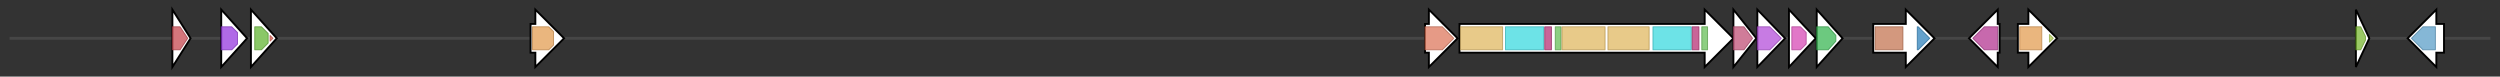 <svg version="1.1" baseProfile="full" xmlns="http://www.w3.org/2000/svg" width="2610.467" height="80">
	<rect width="100%" height="100%" fill="#333333" stroke="none"/>
	<g>
		<line x1="10" y1="40.0" x2="2600.467" y2="40.0" style="stroke:rgb(70,70,70); stroke-width:3 "/>
		<g>
			<title>Rhz1
N-acyl-L-homoserine lactone synthetase-like</title>
			<polygon class="Rhz1
N-acyl-L-homoserine lactone synthetase-like" points="180,10 199,40 180,70" fill="rgb(255,255,255)" fill-opacity="1.0" stroke="rgb(0,0,0)" stroke-width="2"  />
			<g>
				<title>Autoind_synth (PF00765)
"Autoinducer synthase"</title>
				<polygon class="PF00765" points="180,28 188,28 196,40 188,52 180,52" stroke-linejoin="round" width="17" height="24" fill="rgb(197,72,80)" stroke="rgb(157,57,64)" stroke-width="1" opacity="0.75" />
			</g>
		</g>
		<g>
			<title>Rhz2
radical SAM</title>
			<polygon class="Rhz2
radical SAM" points="231,10 258,40 231,70" fill="rgb(255,255,255)" fill-opacity="1.0" stroke="rgb(0,0,0)" stroke-width="2"  />
			<g>
				<title>Radical_SAM (PF04055)
"Radical SAM superfamily"</title>
				<polygon class="PF04055" points="231,28 242,28 248,34 248,46 242,52 231,52" stroke-linejoin="round" width="17" height="24" fill="rgb(149,56,222)" stroke="rgb(119,44,177)" stroke-width="1" opacity="0.75" />
			</g>
		</g>
		<g>
			<title>Rhz3
autoinducer binding domain</title>
			<polygon class="Rhz3
autoinducer binding domain" points="262,10 289,40 262,70" fill="rgb(255,255,255)" fill-opacity="1.0" stroke="rgb(0,0,0)" stroke-width="2"  />
			<g>
				<title>Autoind_bind (PF03472)
"Autoinducer binding domain"</title>
				<polygon class="PF03472" points="266,28 273,28 280,35 280,45 273,52 266,52" stroke-linejoin="round" width="14" height="24" fill="rgb(99,181,52)" stroke="rgb(79,144,41)" stroke-width="1" opacity="0.75" />
			</g>
			<g>
				<title>GerE (PF00196)
"Bacterial regulatory proteins, luxR family"</title>
				<polygon class="PF00196" points="282,37 285,40 282,43" stroke-linejoin="round" width="5" height="24" fill="rgb(219,94,82)" stroke="rgb(175,75,65)" stroke-width="1" opacity="0.75" />
			</g>
		</g>
		<g>
			<title>Rhz4
penicillin binding transpeptidase 1</title>
			<polygon class="Rhz4
penicillin binding transpeptidase 1" points="554,25 559,25 559,10 589,40 559,70 559,55 554,55" fill="rgb(255,255,255)" fill-opacity="1.0" stroke="rgb(0,0,0)" stroke-width="2"  />
			<g>
				<title>Peptidase_S11 (PF00768)
"D-alanyl-D-alanine carboxypeptidase"</title>
				<polygon class="PF00768" points="556,28 573,28 578,33 578,47 573,52 556,52" stroke-linejoin="round" width="22" height="24" fill="rgb(227,157,83)" stroke="rgb(181,125,66)" stroke-width="1" opacity="0.75" />
			</g>
		</g>
		<g>
			<title>Rhz5
SbnB</title>
			<polygon class="Rhz5
SbnB" points="1488,25 1492,25 1492,10 1522,40 1492,70 1492,55 1488,55" fill="rgb(255,255,255)" fill-opacity="1.0" stroke="rgb(0,0,0)" stroke-width="2"  />
			<g>
				<title>OCD_Mu_crystall (PF02423)
"Ornithine cyclodeaminase/mu-crystallin family"</title>
				<polygon class="PF02423" points="1488,28 1506,28 1518,40 1506,52 1488,52" stroke-linejoin="round" width="32" height="24" fill="rgb(221,120,93)" stroke="rgb(176,96,74)" stroke-width="1" opacity="0.75" />
			</g>
		</g>
		<g>
			<title>Rhz6
EM5400 NRPS scaffold</title>
			<polygon class="Rhz6
EM5400 NRPS scaffold" points="1524,25 1780,25 1780,10 1810,40 1780,70 1780,55 1524,55" fill="rgb(255,255,255)" fill-opacity="1.0" stroke="rgb(0,0,0)" stroke-width="2"  />
			<g>
				<title>Condensation (PF00668)
"Condensation domain"</title>
				<rect class="PF00668" x="1525" y="28" stroke-linejoin="round" width="44" height="24" fill="rgb(224,184,98)" stroke="rgb(179,147,78)" stroke-width="1" opacity="0.75" />
			</g>
			<g>
				<title>AMP-binding (PF00501)
"AMP-binding enzyme"</title>
				<rect class="PF00501" x="1572" y="28" stroke-linejoin="round" width="40" height="24" fill="rgb(60,217,223)" stroke="rgb(48,173,178)" stroke-width="1" opacity="0.75" />
			</g>
			<g>
				<title>AMP-binding_C (PF13193)
"AMP-binding enzyme C-terminal domain"</title>
				<rect class="PF13193" x="1613" y="28" stroke-linejoin="round" width="7" height="24" fill="rgb(182,50,118)" stroke="rgb(145,39,94)" stroke-width="1" opacity="0.75" />
			</g>
			<g>
				<title>PP-binding (PF00550)
"Phosphopantetheine attachment site"</title>
				<rect class="PF00550" x="1624" y="28" stroke-linejoin="round" width="6" height="24" fill="rgb(103,191,88)" stroke="rgb(82,152,70)" stroke-width="1" opacity="0.75" />
			</g>
			<g>
				<title>Condensation (PF00668)
"Condensation domain"</title>
				<rect class="PF00668" x="1631" y="28" stroke-linejoin="round" width="45" height="24" fill="rgb(224,184,98)" stroke="rgb(179,147,78)" stroke-width="1" opacity="0.75" />
			</g>
			<g>
				<title>Condensation (PF00668)
"Condensation domain"</title>
				<rect class="PF00668" x="1679" y="28" stroke-linejoin="round" width="43" height="24" fill="rgb(224,184,98)" stroke="rgb(179,147,78)" stroke-width="1" opacity="0.75" />
			</g>
			<g>
				<title>AMP-binding (PF00501)
"AMP-binding enzyme"</title>
				<rect class="PF00501" x="1726" y="28" stroke-linejoin="round" width="40" height="24" fill="rgb(60,217,223)" stroke="rgb(48,173,178)" stroke-width="1" opacity="0.75" />
			</g>
			<g>
				<title>AMP-binding_C (PF13193)
"AMP-binding enzyme C-terminal domain"</title>
				<rect class="PF13193" x="1767" y="28" stroke-linejoin="round" width="7" height="24" fill="rgb(182,50,118)" stroke="rgb(145,39,94)" stroke-width="1" opacity="0.75" />
			</g>
			<g>
				<title>PP-binding (PF00550)
"Phosphopantetheine attachment site"</title>
				<rect class="PF00550" x="1777" y="28" stroke-linejoin="round" width="6" height="24" fill="rgb(103,191,88)" stroke="rgb(82,152,70)" stroke-width="1" opacity="0.75" />
			</g>
		</g>
		<g>
			<title>Rhz7
sulfotransferase 1</title>
			<polygon class="Rhz7
sulfotransferase 1" points="1810,10 1834,40 1810,70" fill="rgb(255,255,255)" fill-opacity="1.0" stroke="rgb(0,0,0)" stroke-width="2"  />
			<g>
				<title>Sulfotransfer_2 (PF03567)
"Sulfotransferase family"</title>
				<polygon class="PF03567" points="1810,28 1821,28 1830,40 1821,52 1810,52" stroke-linejoin="round" width="22" height="24" fill="rgb(192,80,119)" stroke="rgb(153,64,95)" stroke-width="1" opacity="0.75" />
			</g>
		</g>
		<g>
			<title>Rhz8
monobactam CAS homolog</title>
			<polygon class="Rhz8
monobactam CAS homolog" points="1835,10 1864,40 1835,70" fill="rgb(255,255,255)" fill-opacity="1.0" stroke="rgb(0,0,0)" stroke-width="2"  />
			<g>
				<title>TauD (PF02668)
"Taurine catabolism dioxygenase TauD, TfdA family"</title>
				<polygon class="PF02668" points="1835,28 1848,28 1860,40 1848,52 1835,52" stroke-linejoin="round" width="26" height="24" fill="rgb(180,79,217)" stroke="rgb(144,63,173)" stroke-width="1" opacity="0.75" />
			</g>
		</g>
		<g>
			<title>Rhz9
methyltransferase</title>
			<polygon class="Rhz9
methyltransferase" points="1868,10 1896,40 1868,70" fill="rgb(255,255,255)" fill-opacity="1.0" stroke="rgb(0,0,0)" stroke-width="2"  />
			<g>
				<title>Methyltransf_31 (PF13847)
"Methyltransferase domain"</title>
				<polygon class="PF13847" points="1871,28 1880,28 1886,34 1886,46 1880,52 1871,52" stroke-linejoin="round" width="15" height="24" fill="rgb(214,74,181)" stroke="rgb(171,59,144)" stroke-width="1" opacity="0.75" />
			</g>
		</g>
		<g>
			<title>Rhz10
sulfotransferase 2</title>
			<polygon class="Rhz10
sulfotransferase 2" points="1897,10 1924,40 1897,70" fill="rgb(255,255,255)" fill-opacity="1.0" stroke="rgb(0,0,0)" stroke-width="2"  />
			<g>
				<title>Sulfotransfer_3 (PF13469)
"Sulfotransferase family"</title>
				<polygon class="PF13469" points="1897,28 1909,28 1917,37 1917,43 1909,52 1897,52" stroke-linejoin="round" width="20" height="24" fill="rgb(59,182,84)" stroke="rgb(47,145,67)" stroke-width="1" opacity="0.75" />
			</g>
		</g>
		<g>
			<title>Rhz11
bifunctional ATP sulfurylase (ATPS) / adenosine 5'-phosphosulfate kinase (APSK)</title>
			<polygon class="Rhz11
bifunctional ATP sulfurylase (ATPS) / adenosine 5'-phosphosulfate kinase (APSK)" points="1956,25 1990,25 1990,10 2020,40 1990,70 1990,55 1956,55" fill="rgb(255,255,255)" fill-opacity="1.0" stroke="rgb(0,0,0)" stroke-width="2"  />
			<g>
				<title>GTP_EFTU (PF00009)
"Elongation factor Tu GTP binding domain"</title>
				<rect class="PF00009" x="1958" y="28" stroke-linejoin="round" width="29" height="24" fill="rgb(196,118,83)" stroke="rgb(156,94,66)" stroke-width="1" opacity="0.75" />
			</g>
			<g>
				<title>APS_kinase (PF01583)
"Adenylylsulphate kinase"</title>
				<polygon class="PF01583" points="2002,28 2003,28 2015,40 2003,52 2002,52" stroke-linejoin="round" width="15" height="24" fill="rgb(48,131,188)" stroke="rgb(38,104,150)" stroke-width="1" opacity="0.75" />
			</g>
		</g>
		<g>
			<title>Rhz12
SbnA</title>
			<polygon class="Rhz12
SbnA" points="2088,25 2086,25 2086,10 2056,40 2086,70 2086,55 2088,55" fill="rgb(255,255,255)" fill-opacity="1.0" stroke="rgb(0,0,0)" stroke-width="2"  />
			<g>
				<title>PALP (PF00291)
"Pyridoxal-phosphate dependent enzyme"</title>
				<polygon class="PF00291" points="2060,40 2072,28 2086,28 2086,52 2072,52" stroke-linejoin="round" width="27" height="24" fill="rgb(180,55,145)" stroke="rgb(144,44,116)" stroke-width="1" opacity="0.75" />
			</g>
		</g>
		<g>
			<title>Rhz13
penicillin binding transpeptidase 2</title>
			<polygon class="Rhz13
penicillin binding transpeptidase 2" points="2107,25 2118,25 2118,10 2148,40 2118,70 2118,55 2107,55" fill="rgb(255,255,255)" fill-opacity="1.0" stroke="rgb(0,0,0)" stroke-width="2"  />
			<g>
				<title>Peptidase_S11 (PF00768)
"D-alanyl-D-alanine carboxypeptidase"</title>
				<rect class="PF00768" x="2109" y="28" stroke-linejoin="round" width="23" height="24" fill="rgb(227,157,83)" stroke="rgb(181,125,66)" stroke-width="1" opacity="0.75" />
			</g>
			<g>
				<title>SPOR (PF05036)
"Sporulation related domain"</title>
				<polygon class="PF05036" points="2140,36 2144,40 2140,44" stroke-linejoin="round" width="8" height="24" fill="rgb(173,203,80)" stroke="rgb(138,162,64)" stroke-width="1" opacity="0.75" />
			</g>
		</g>
		<g>
			<title>Rhz14
putative N-acetlytransferase</title>
			<polygon class="Rhz14
putative N-acetlytransferase" points="2460,10 2474,40 2460,70" fill="rgb(255,255,255)" fill-opacity="1.0" stroke="rgb(0,0,0)" stroke-width="2"  />
			<g>
				<title>Acetyltransf_1 (PF00583)
"Acetyltransferase (GNAT) family"</title>
				<polygon class="PF00583" points="2460,28 2465,28 2470,38 2470,42 2465,52 2460,52" stroke-linejoin="round" width="10" height="24" fill="rgb(121,183,50)" stroke="rgb(96,146,39)" stroke-width="1" opacity="0.75" />
			</g>
		</g>
		<g>
			<title>Rhz15
beta lactamase</title>
			<polygon class="Rhz15
beta lactamase" points="2552,25 2544,25 2544,10 2514,40 2544,70 2544,55 2552,55" fill="rgb(255,255,255)" fill-opacity="1.0" stroke="rgb(0,0,0)" stroke-width="2"  />
			<g>
				<title>Beta-lactamase (PF00144)
"Beta-lactamase"</title>
				<polygon class="PF00144" points="2518,40 2530,28 2543,28 2543,52 2530,52" stroke-linejoin="round" width="29" height="24" fill="rgb(92,159,200)" stroke="rgb(73,127,160)" stroke-width="1" opacity="0.75" />
			</g>
		</g>
	</g>
</svg>
